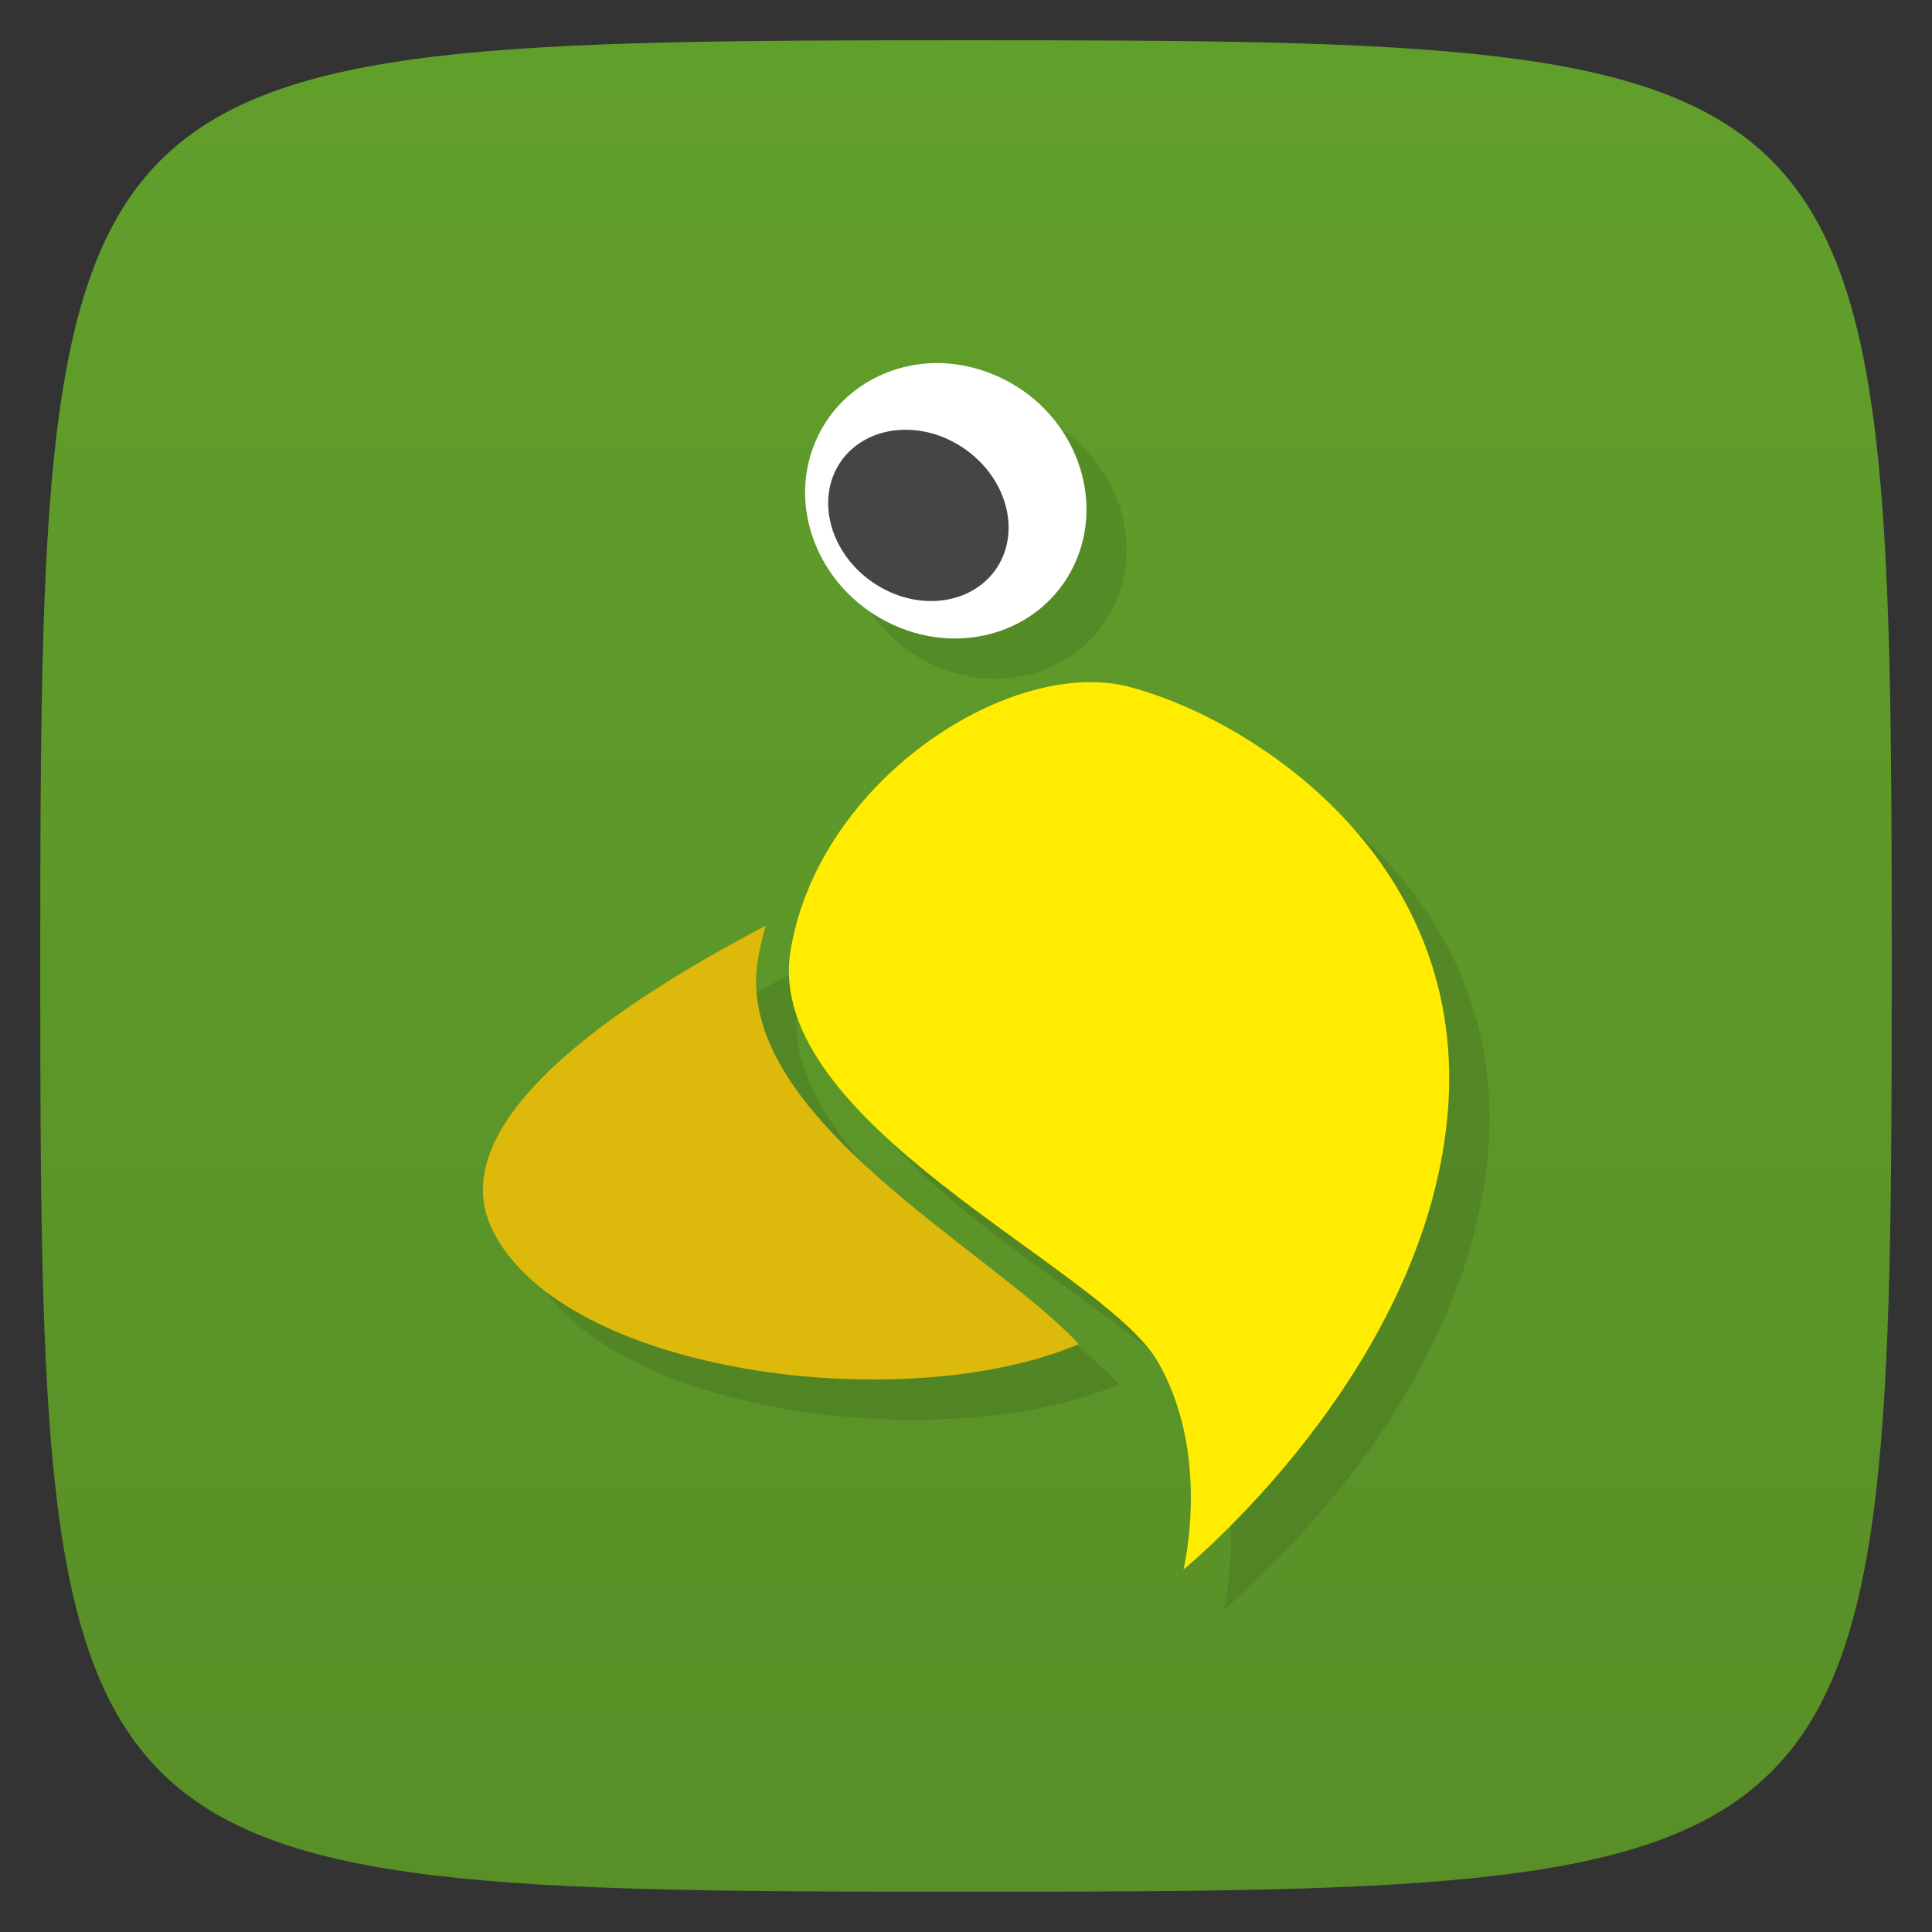 <svg viewBox="0 0 48 48" xmlns="http://www.w3.org/2000/svg" xmlns:xlink="http://www.w3.org/1999/xlink">
  <rect x="0" y="0" width="48" height="48" fill="#333333" stroke="none"/>
  <linearGradient id="a" gradientTransform="matrix(0 -1 1 0 -0 48)" gradientUnits="userSpaceOnUse" x1="1" x2="47">
    <stop offset="0" stop-color="#588f27"/>
    <stop offset="1" stop-color="#619f2b"/>
  </linearGradient>
  <path d="m47 24c0 22.703-.297 23-23 23-22.703 0-23-.297-23-23 0-22.703.297-23 23-23 22.703 0 23 .297 23 23z" fill="url(#a)"/>
  <g opacity=".1" transform="translate(1 1)">
    <path d="m23.266 9.02c-1.234.008-2.395.672-2.945 1.816-.805 1.664-.031 3.723 1.723 4.617 1.754.895 3.824.277 4.629-1.387.805-1.664.043-3.738-1.711-4.633-.547-.277-1.133-.414-1.695-.414"/>
    <path d="m19.03 22.996c-3.73 1.949-8.09 4.891-6.801 7.551 1.75 3.59 10.227 4.688 14.574 2.848-2.133-2.316-8.574-5.637-7.98-9.516.047-.305.121-.598.203-.887m0 .004"/>
    <path d="m28.08 17.07c-2.934-.781-7.73 2.277-8.438 6.543-.707 4.266 7.727 7.867 9.102 10.184 1.367 2.316.66 5.195.66 5.195 0 0 5.953-4.836 6.555-11.238.605-6.398-4.852-9.875-7.867-10.68m-.004-.004"/>
  </g>
  <g transform="translate(-0)">
    <path d="m23.266 9.02c-1.234.008-2.395.672-2.945 1.816-.805 1.664-.031 3.723 1.723 4.617 1.754.895 3.824.277 4.629-1.387.805-1.664.043-3.738-1.711-4.633-.547-.277-1.133-.414-1.695-.414m-.848 1.758c.395-.039.805.039 1.195.238 1.035.527 1.492 1.746 1.02 2.73-.473.98-1.691 1.352-2.727.824-1.035-.527-1.496-1.746-1.023-2.73.297-.613.883-.996 1.535-1.063m0 0" fill="#fff"/>
    <path d="m19.03 22.996c-3.73 1.949-8.09 4.891-6.801 7.551 1.75 3.59 10.227 4.688 14.574 2.848-2.133-2.316-8.574-5.637-7.98-9.516.047-.305.121-.598.203-.887m0 .004" fill="#dcb90a"/>
    <path d="m28.08 17.07c-2.934-.781-7.73 2.277-8.438 6.543-.707 4.266 7.727 7.867 9.102 10.184 1.367 2.316.66 5.195.66 5.195 0 0 5.953-4.836 6.555-11.238.605-6.398-4.852-9.875-7.867-10.68m-.004-.004" fill="#ffec00"/>
    <path d="m24.82 14.02c-.559.965-1.902 1.203-3.01.531-1.105-.672-1.551-2-.996-2.965.559-.961 1.902-1.199 3.01-.527 1.105.672 1.551 1.996.996 2.961m0 0" fill="#454545"/>
  </g>
</svg>
